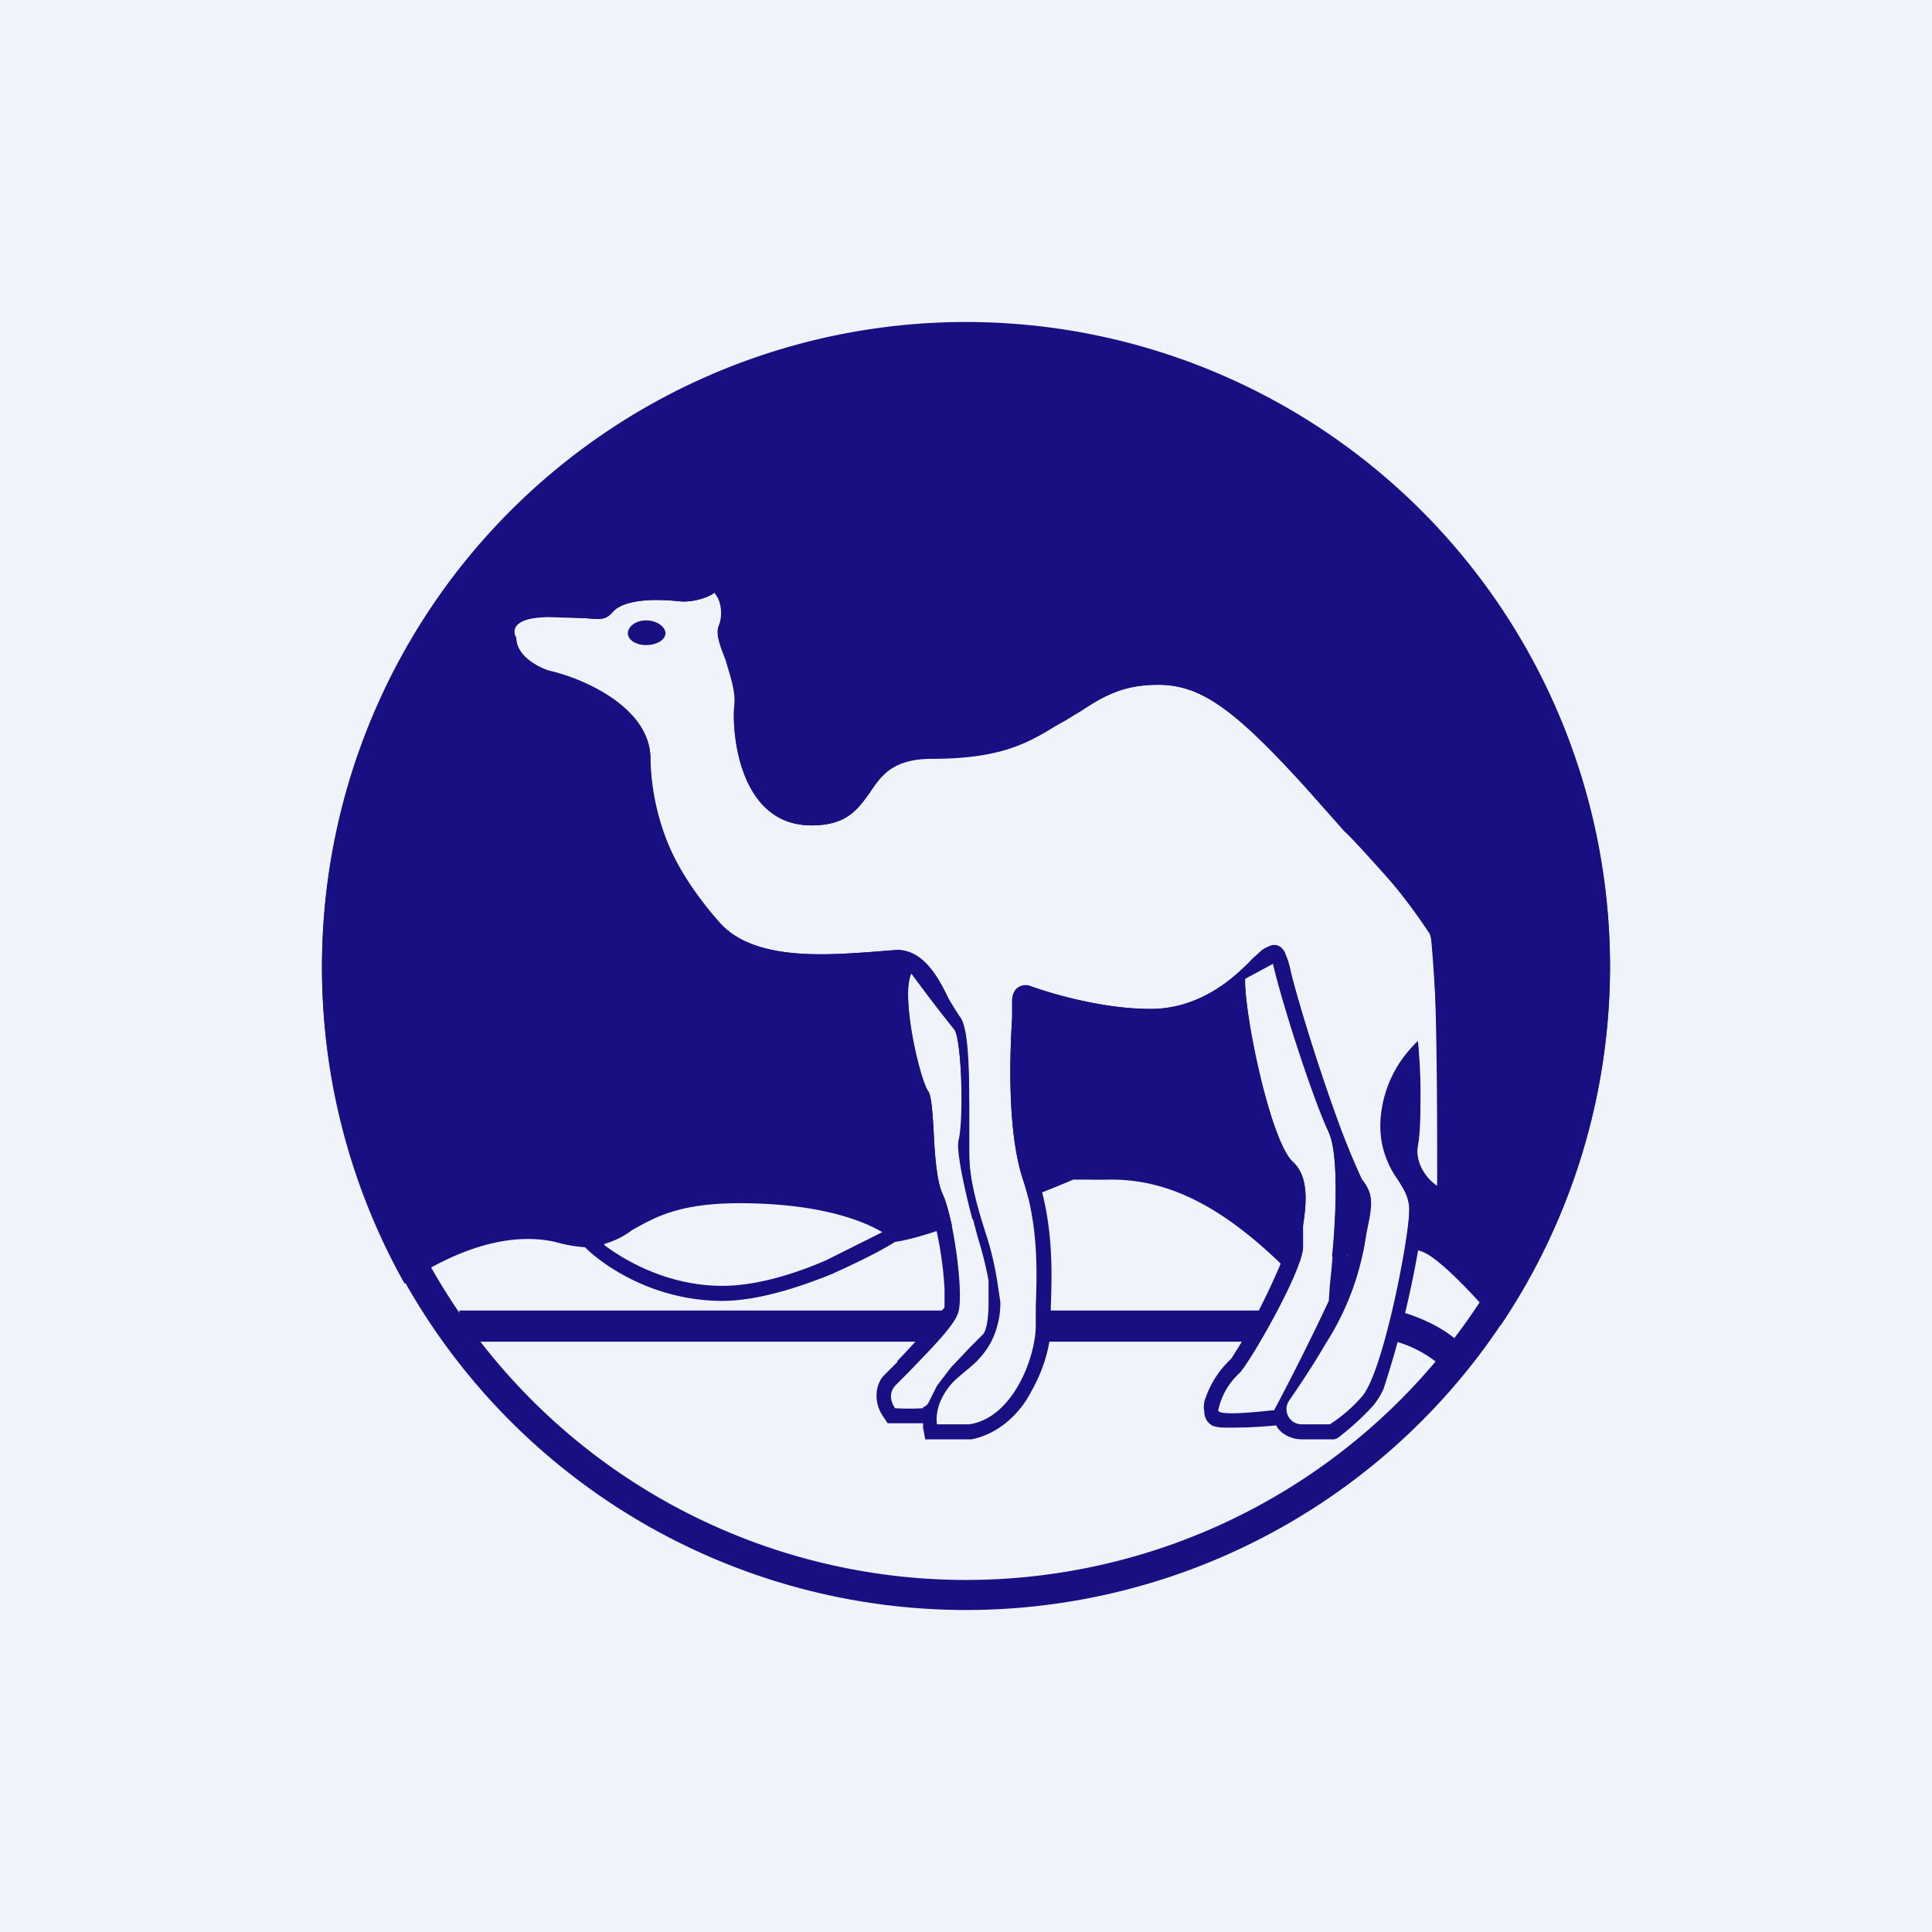 <!-- by TradingView --><svg width="18" height="18" viewBox="0 0 18 18" xmlns="http://www.w3.org/2000/svg"><path fill="#F0F3FA" d="M0 0h18v18H0z"/><path fill-rule="evenodd" d="M9 14.72A5.72 5.72 0 1 0 9 3.28a5.72 5.72 0 0 0 0 11.44ZM9 15A6 6 0 1 0 9 3a6 6 0 0 0 0 12Z" fill="#180F82"/><path fill-rule="evenodd" d="M5.12 6.25c-.1-.03-.31-.14-.31-.3-.04-.07-.04-.2.31-.2l.34.01c.14.01.18.02.25-.06.11-.12.4-.12.6-.1.15.02.3-.04.35-.08v.01c.04.05.17.23.12.35-.02.09 0 .2.02.32.03.12.06.25.04.39-.02.27.06 1.1.72 1.1.33 0 .43-.15.54-.3.1-.16.22-.32.58-.32.65 0 .9-.15 1.16-.31l.09-.05.15-.1c.22-.13.39-.23.71-.23.4 0 .71.23 1.35.93l.39.43c.43.47.73.8.8.96a19.12 19.12 0 0 1 .06 2.35.49.49 0 0 1-.14-.15.32.32 0 0 1-.04-.23 4.8 4.8 0 0 0 0-.97 1.1 1.1 0 0 0-.35.78c0 .27.1.4.17.52.05.08.1.16.1.27 0 .25-.24 1.51-.44 1.74a1.4 1.4 0 0 1-.3.26h-.26a.14.14 0 0 1-.13-.08.14.14 0 0 1 .01-.14c.11-.16.23-.34.34-.53a2.53 2.53 0 0 0 .38-1.03c.05-.27.07-.36-.04-.5a7.48 7.48 0 0 1-.2-.48 19.5 19.5 0 0 1-.52-1.64c-.04-.07-.1-.08-.15-.05a.37.37 0 0 0-.06.03l-.09.09-.12.11-.08.07c-.18.14-.43.28-.75.28-.46 0-.95-.15-1.14-.22-.05 0-.15.01-.15.15v.15c-.02.32-.05 1.05.1 1.5.15.46.13.9.12 1.2v.17c0 .29-.21.86-.62.92h-.3a.32.32 0 0 1 0-.1.47.47 0 0 1 .03-.11.6.6 0 0 1 .17-.23c.08-.07.15-.12.2-.18a.7.7 0 0 0 .11-.16.8.8 0 0 0 .08-.36l-.03-.2a2.83 2.83 0 0 0-.1-.42c-.08-.25-.16-.52-.16-.76v-.2c0-.38 0-.84-.06-1.02a.2.2 0 0 0-.03-.06.97.97 0 0 1-.1-.16c-.07-.14-.15-.3-.28-.39a.37.37 0 0 0-.2-.07l-.25.02c-.43.03-1.1.08-1.41-.28a2.26 2.26 0 0 1-.64-1.52c0-.48-.63-.75-.94-.82ZM8.38 9h-.26c-.22.02-.5.04-.78.01a1.14 1.14 0 0 1-.75-.33 2.4 2.4 0 0 1-.67-1.61c0-.18-.11-.33-.3-.45-.17-.12-.39-.2-.53-.23h-.01a.83.83 0 0 1-.24-.14.42.42 0 0 1-.17-.27.24.24 0 0 1 .05-.26c.08-.08.22-.12.4-.12a3.32 3.32 0 0 1 .47.03l.02-.02c.1-.1.24-.14.35-.15.13-.02.26-.01.36 0a.5.5 0 0 0 .27-.06l.11-.06.08.1v.01l.1.17c.04.07.08.2.04.31a.2.2 0 0 0 0 .08c0 .05 0 .1.02.16v.01c.03.11.06.26.04.42 0 .12 0 .37.1.59.08.2.23.36.48.36.14 0 .22-.03.27-.07.06-.04.1-.1.15-.17V7.3c.06-.08.13-.17.24-.25a.8.8 0 0 1 .46-.12 1.9 1.9 0 0 0 1.09-.29l.09-.05.14-.09c.23-.14.43-.26.8-.26.46 0 .81.28 1.44.98l.39.42a24.63 24.63 0 0 1 .72.83c.04.06.08.12.1.18a4.54 4.54 0 0 1 .05.38l.02.63v1.66l-.21-.15a.56.56 0 0 1-.06-.05l.02.15a9.2 9.2 0 0 1-.38 1.67.66.66 0 0 1-.1.16 2.53 2.53 0 0 1-.33.3l-.03.01h-.3c-.1 0-.2-.05-.24-.13a4.2 4.2 0 0 1-.5.02.3.3 0 0 1-.07-.01c-.02 0-.1-.04-.1-.14-.01-.04 0-.1.01-.12a.9.9 0 0 1 .24-.37l.07-.11a6.4 6.4 0 0 0 .45-.92l.02-.22c.01-.11.02-.21.01-.3 0-.09-.03-.15-.07-.2a.6.6 0 0 1-.1-.14 4.63 4.63 0 0 1-.23-.7 5.94 5.94 0 0 1-.15-.78 1.3 1.3 0 0 1-.75.25 3.62 3.62 0 0 1-1.15-.2v.14c-.01.17-.03.42-.02.7.01.27.04.55.11.76.16.48.14.94.13 1.24v.17c0 .17-.06.4-.18.61-.1.2-.3.4-.56.45h-.43l-.02-.11v-.04h-.33l-.04-.06a.35.35 0 0 1-.06-.15c-.01-.07 0-.16.06-.23l.13-.13v-.01a6.71 6.71 0 0 0 .44-.5v-.17a3.43 3.43 0 0 0-.15-.83.92.92 0 0 1-.06-.28c-.02-.1-.02-.21-.03-.32a4.79 4.79 0 0 0-.03-.33 3.46 3.46 0 0 1-.2-.92c0-.11 0-.23.04-.32V9Zm.22 4.11c.04-.01.05-.04.08-.1l.05-.1.13-.17.18-.19.12-.12c.04-.05.05-.19.05-.3v-.2a3.38 3.38 0 0 0-.1-.4 6.65 6.65 0 0 1-.18-.9l.02-.07c.03-.26 0-.9-.06-.97a10.63 10.63 0 0 1-.4-.53.5.5 0 0 0-.03.2c0 .32.13.83.19.91.03.05.04.22.05.4.01.21.03.44.08.55.1.2.2.92.15 1.1-.03.13-.3.39-.46.56l-.13.13c-.07.08-.03.17 0 .21a2.16 2.16 0 0 0 .26 0Zm3-3.92c.03.44.25 1.44.44 1.63.16.14.13.4.1.6v.2c0 .22-.52 1.12-.6 1.18a.65.65 0 0 0-.19.34c0 .05.32.02.5 0h.02a23.05 23.05 0 0 0 .51-1.02l.01-.15c.03-.27.08-.85.04-1.2a.7.7 0 0 0-.05-.22 13.9 13.9 0 0 1-.46-1.5l-.04-.16-.13.11h-.01l-.14.12v.07Zm.98 1.9a5.54 5.54 0 0 1-.03.62l.05-.24.03-.27c0-.04 0-.07-.05-.12Zm.5-.29c-.02-.05-.02-.1 0-.15a2.74 2.74 0 0 0 0-.53.9.9 0 0 0-.08.36.72.72 0 0 0 .07.32Z" fill="#180F82"/><path d="M15 9c0 1.24-.38 2.4-1.02 3.35-.23-.26-.54-.6-.71-.68a.48.48 0 0 0-.18-.04c.03-.16.04-.3.04-.36 0-.11-.05-.19-.1-.27-.08-.11-.16-.25-.16-.52 0-.37.23-.67.34-.78.02.25.04.8 0 .97-.03.18.1.33.18.38 0-.71 0-2.2-.07-2.35a5.62 5.62 0 0 0-.8-.96l-.38-.43c-.64-.7-.95-.93-1.35-.93-.32 0-.5.1-.71.24l-.15.09a8.6 8.6 0 0 0-.09.05c-.26.16-.51.3-1.16.3-.36 0-.47.17-.58.33-.11.15-.21.3-.54.3-.66 0-.74-.83-.72-1.1.02-.14-.04-.3-.08-.44-.05-.13-.1-.25-.06-.33a.34.34 0 0 0-.04-.3c-.05.04-.2.1-.35.08-.2-.02-.49-.02-.6.1-.07.08-.11.07-.25.06l-.34-.02c-.35 0-.35.14-.31.2 0 .17.2.28.31.31.31.07.94.34.94.82 0 .6.25 1.07.64 1.52.31.36.98.31 1.4.28l.26-.02c.25 0 .39.27.48.46l.1.16c.1.11.09.65.09 1.09v.2c0 .17.04.38.1.58l-.07.02c-.08-.3-.15-.64-.13-.73.05-.2.03-.96-.04-1.04a16 16 0 0 1-.4-.52c-.1.23.08 1 .16 1.1.03.05.04.22.05.4.01.21.03.44.08.55.03.06.06.18.09.3-.25.09-.44.14-.53.15-.16.1-.37.2-.59.3-.32.13-.7.25-1.02.25-.64 0-1.11-.33-1.28-.5a1.3 1.3 0 0 1-.28-.05c-.5-.11-1.03.14-1.4.39A6 6 0 1 1 15 9Zm-9.37 2.6c.2.15.6.38 1.1.38.3 0 .65-.1.97-.24l.52-.26c-.2-.12-.62-.27-1.33-.27-.58 0-.8.14-1 .25-.08.06-.16.1-.26.13Zm3.95-.44a2.37 2.37 0 0 0-.05-.17c-.15-.46-.12-1.19-.1-1.51v-.15c0-.14.1-.16.15-.15.19.07.68.22 1.14.22.47 0 .79-.3.95-.47l.09-.08c.11-.07.2-.08.26.17.05.26.52 1.78.67 1.97.11.14.1.23.04.5l-.03.17-.29.05c.04-.4.06-.96-.03-1.16-.12-.24-.42-1.14-.52-1.57l-.26.14c0 .4.24 1.5.44 1.7.16.14.13.4.1.6v.2a.5.5 0 0 1-.04.15l-.13.04c-.61-.6-1.11-.82-1.62-.82a5 5 0 0 1-.22 0H10a14.56 14.56 0 0 1-.42.17ZM6.2 5.9c0 .06-.08.11-.18.11-.1 0-.17-.05-.17-.11s.07-.12.17-.12.18.06.18.12ZM8.65 12.5H4.28v-.29h4.55l-.18.28Z" fill="#180F82"/><path d="M11.62 12.5h-1.9v-.29h2.08l-.18.28ZM13.43 12.73a1.1 1.1 0 0 0-.42-.23l.07-.27c.1.03.36.12.54.3l-.2.2Z" fill="#180F82"/></svg>
